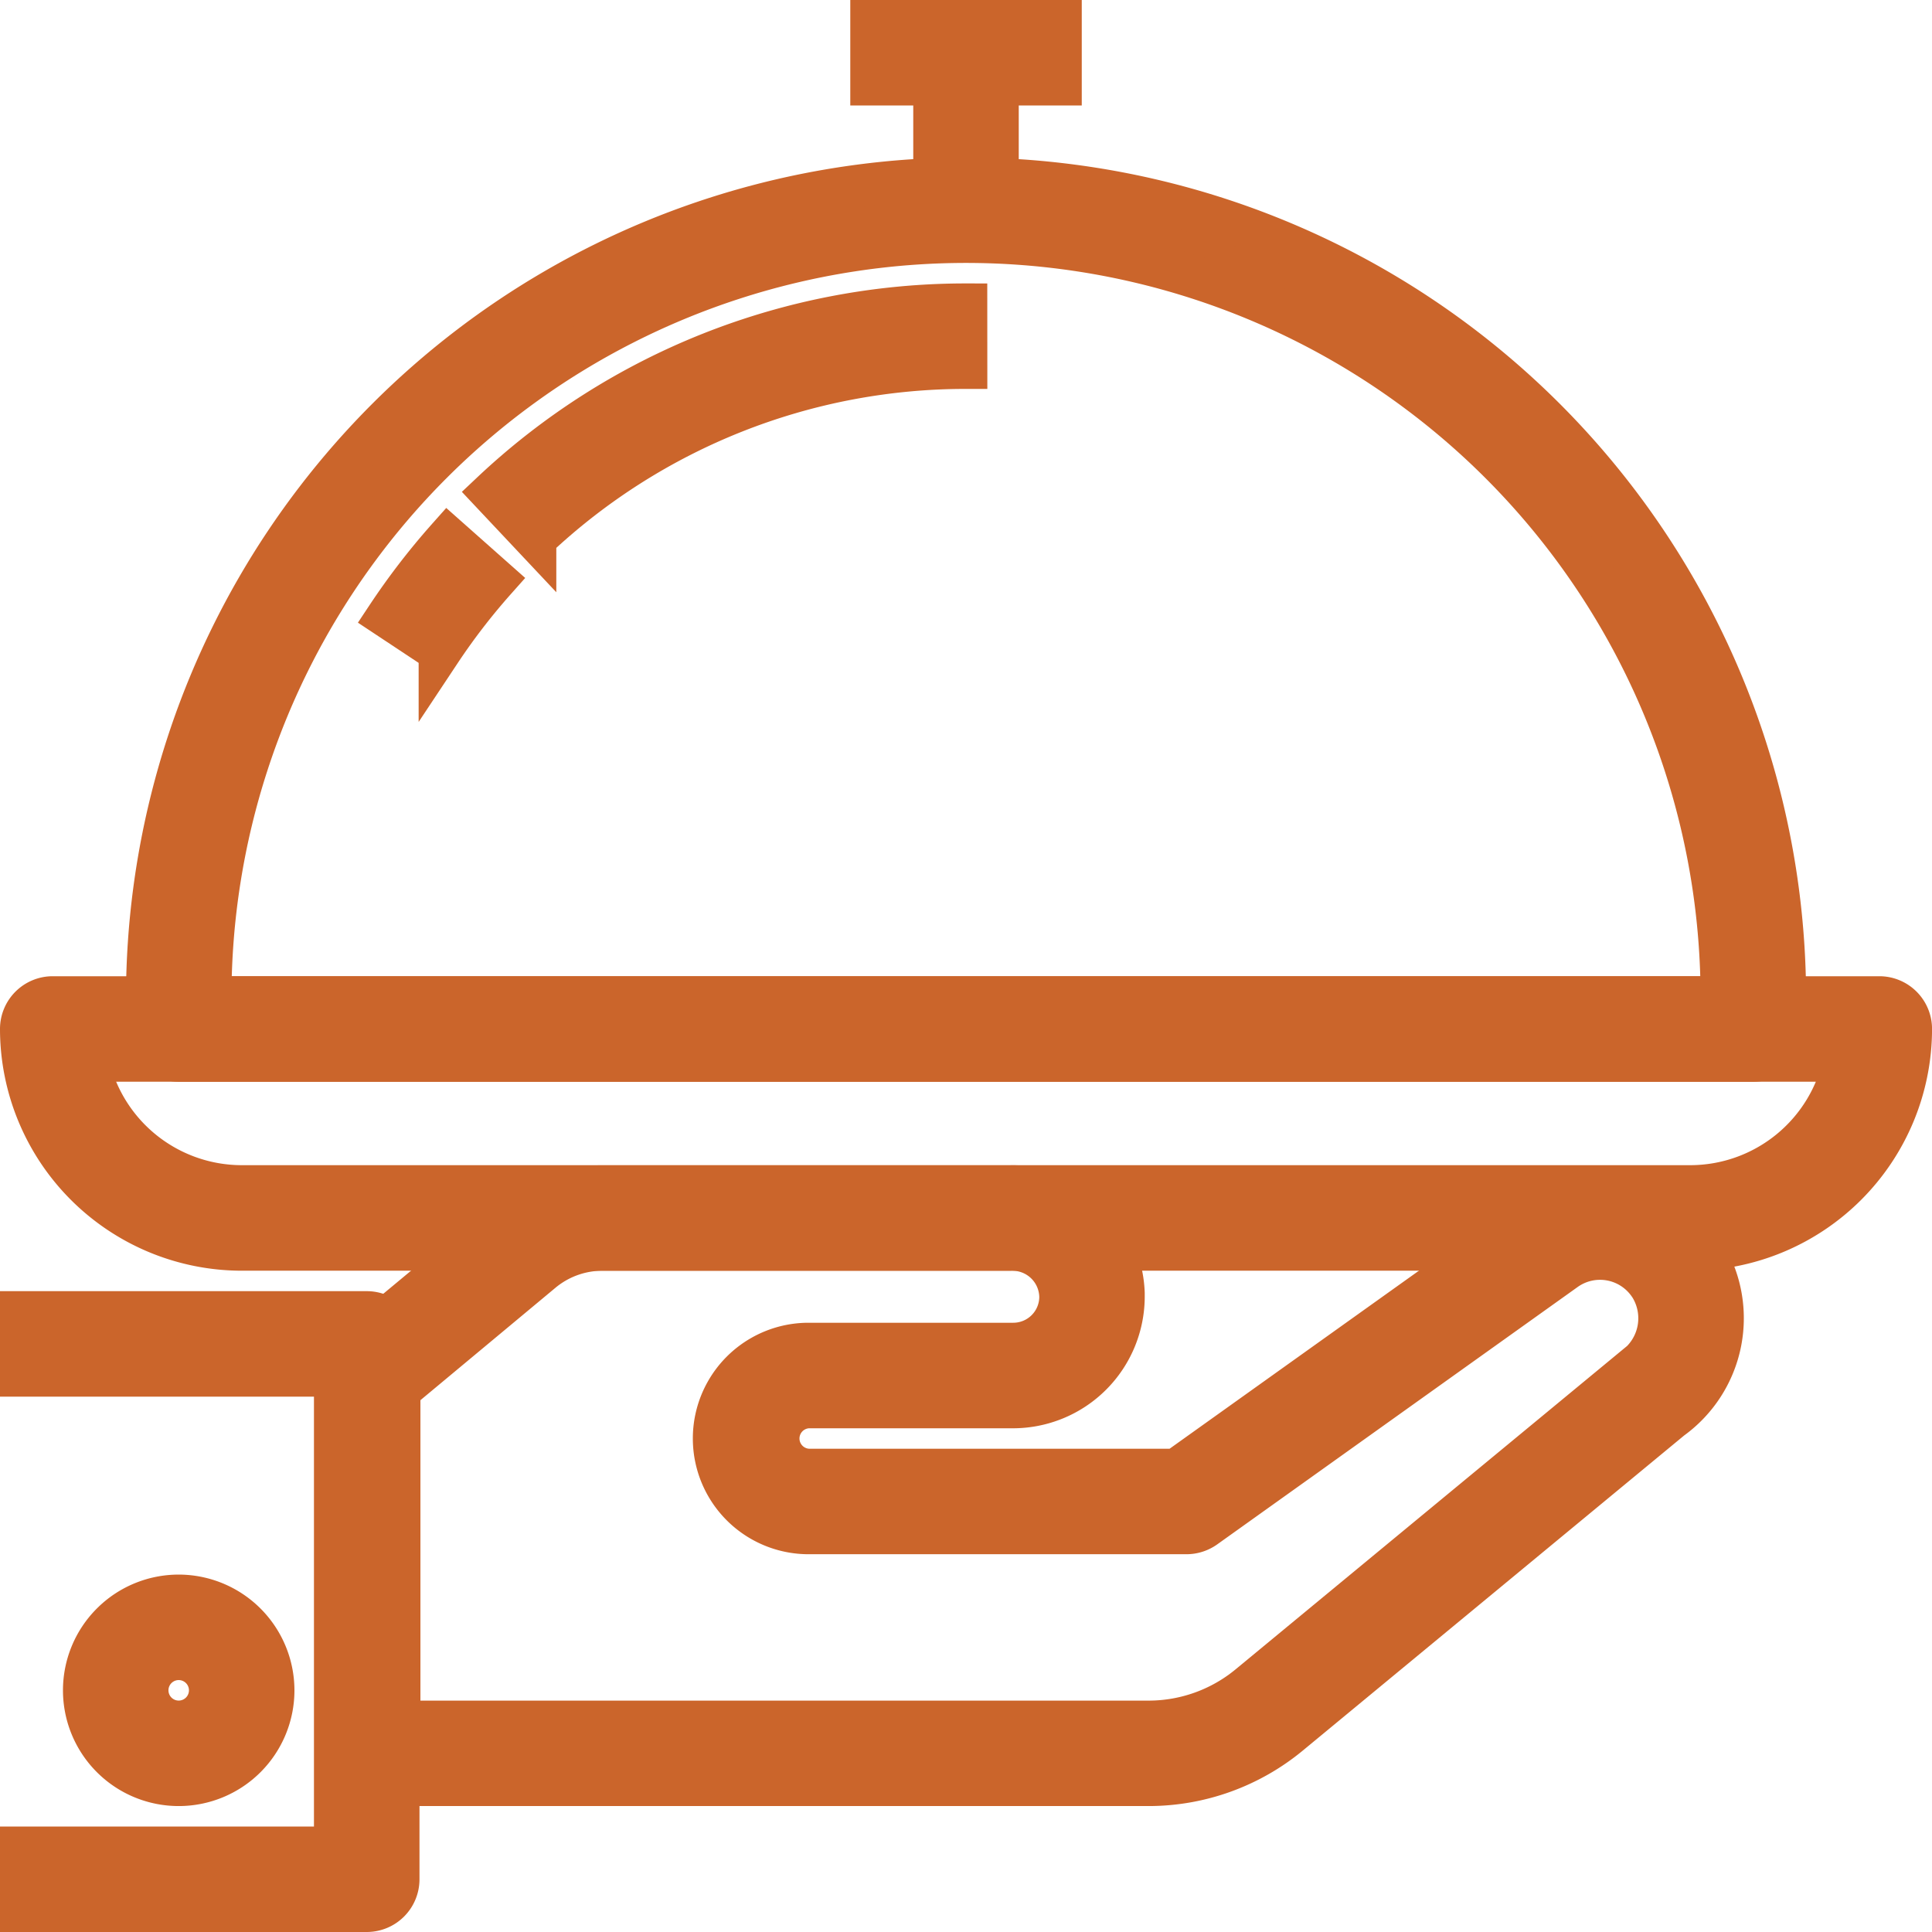<svg xmlns="http://www.w3.org/2000/svg" width="45.439" height="45.44" viewBox="0 0 45.439 45.44">
  <g id="tray_1_" data-name="tray (1)" transform="translate(0.5 0.5)">
    <g id="Group_251" data-name="Group 251" transform="translate(7.407 27.404)">
      <g id="Group_250" data-name="Group 250">
        <path id="Path_771" data-name="Path 771" d="M117.537,317.347c-.043-.072-.088-.141-.133-.2a2.886,2.886,0,0,0-4.028-.665l-8.281,5.913H96.444a.741.741,0,0,1,0-1.481h4.814a2.6,2.6,0,0,0,2.592-2.592c0-.008,0-.076,0-.084a2.6,2.6,0,0,0-2.65-2.509H91.564a3.717,3.717,0,0,0-2.341.86L85.6,319.6a.743.743,0,0,0-.267.57v8.888a.74.74,0,0,0,.741.741h18.377a5.2,5.2,0,0,0,3.3-1.192l8.979-7.419A2.911,2.911,0,0,0,117.537,317.347Zm-1.707,2.668-9.022,7.452a3.716,3.716,0,0,1-2.358.852H86.815v-7.8l3.356-2.794a2.228,2.228,0,0,1,1.4-.516h9.652a1.132,1.132,0,0,1,1.147,1.112,1.112,1.112,0,0,1-1.111,1.111H96.444a2.222,2.222,0,1,0,0,4.444h8.888a.75.75,0,0,0,.432-.138l8.475-6.052a1.405,1.405,0,0,1,1.966.329c.022.03.042.061.061.093A1.438,1.438,0,0,1,115.83,320.015Z" transform="translate(-85.334 -315.726)" fill="#cb652b" stroke="#cb652b" stroke-width="1"/>
      </g>
    </g>
    <g id="Group_253" data-name="Group 253" transform="translate(0 30.367)">
      <g id="Group_252" data-name="Group 252">
        <path id="Path_772" data-name="Path 772" d="M8.125,349.867H0v1.481H7.384v11.11H0v1.481H8.125a.74.74,0,0,0,.741-.741V350.608A.74.74,0,0,0,8.125,349.867Z" transform="translate(0 -349.867)" fill="#cb652b" stroke="#cb652b" stroke-width="1"/>
      </g>
    </g>
    <g id="Group_255" data-name="Group 255" transform="translate(1.481 37.033)">
      <g id="Group_254" data-name="Group 254">
        <path id="Path_773" data-name="Path 773" d="M19.289,426.667a2.222,2.222,0,1,0,2.222,2.222A2.225,2.225,0,0,0,19.289,426.667Zm0,2.963a.741.741,0,1,1,.741-.741A.741.741,0,0,1,19.289,429.63Z" transform="translate(-17.067 -426.667)" fill="#cb652b" stroke="#cb652b" stroke-width="1"/>
      </g>
    </g>
    <g id="Group_257" data-name="Group 257" transform="translate(0 22.96)">
      <g id="Group_256" data-name="Group 256">
        <path id="Path_774" data-name="Path 774" d="M43.7,264.533H.741a.74.74,0,0,0-.741.741,5.191,5.191,0,0,0,5.185,5.185h34.07a5.191,5.191,0,0,0,5.185-5.185A.74.74,0,0,0,43.7,264.533Zm-4.444,4.444H5.185a3.709,3.709,0,0,1-3.629-2.963H42.883A3.709,3.709,0,0,1,39.255,268.977Z" transform="translate(0 -264.533)" fill="#cb652b" stroke="#cb652b" stroke-width="1"/>
      </g>
    </g>
    <g id="Group_259" data-name="Group 259" transform="translate(2.963 3.703)">
      <g id="Group_258" data-name="Group 258">
        <path id="Path_775" data-name="Path 775" d="M53.39,42.667A19.279,19.279,0,0,0,34.133,61.924v.741a.74.74,0,0,0,.741.741H71.907a.74.74,0,0,0,.741-.741v-.741A19.279,19.279,0,0,0,53.39,42.667ZM35.614,61.924a17.776,17.776,0,1,1,35.552,0Z" transform="translate(-34.133 -42.667)" fill="#cb652b" stroke="#cb652b" stroke-width="1"/>
      </g>
    </g>
    <g id="Group_261" data-name="Group 261" transform="translate(8.611 12.152)">
      <g id="Group_260" data-name="Group 260">
        <path id="Path_776" data-name="Path 776" d="M100.635,140.006a16.556,16.556,0,0,0-1.426,1.852l1.235.818a15.135,15.135,0,0,1,1.3-1.687Z" transform="translate(-99.209 -140.006)" fill="#cb652b" stroke="#cb652b" stroke-width="1"/>
      </g>
    </g>
    <g id="Group_263" data-name="Group 263" transform="translate(11.069 6.666)">
      <g id="Group_262" data-name="Group 262">
        <path id="Path_777" data-name="Path 777" d="M138.682,76.8a16.236,16.236,0,0,0-11.151,4.423l1.015,1.079a14.758,14.758,0,0,1,10.137-4.021Z" transform="translate(-127.531 -76.8)" fill="#cb652b" stroke="#cb652b" stroke-width="1"/>
      </g>
    </g>
    <g id="Group_265" data-name="Group 265" transform="translate(19.998)">
      <g id="Group_264" data-name="Group 264">
        <rect id="Rectangle_160" data-name="Rectangle 160" width="4.444" height="1.481" fill="#cb652b" stroke="#cb652b" stroke-width="1"/>
      </g>
    </g>
    <g id="Group_267" data-name="Group 267" transform="translate(21.479 0.741)">
      <g id="Group_266" data-name="Group 266">
        <rect id="Rectangle_161" data-name="Rectangle 161" width="1.481" height="3.703" fill="#cb652b" stroke="#cb652b" stroke-width="1"/>
      </g>
    </g>
  </g>
</svg>
